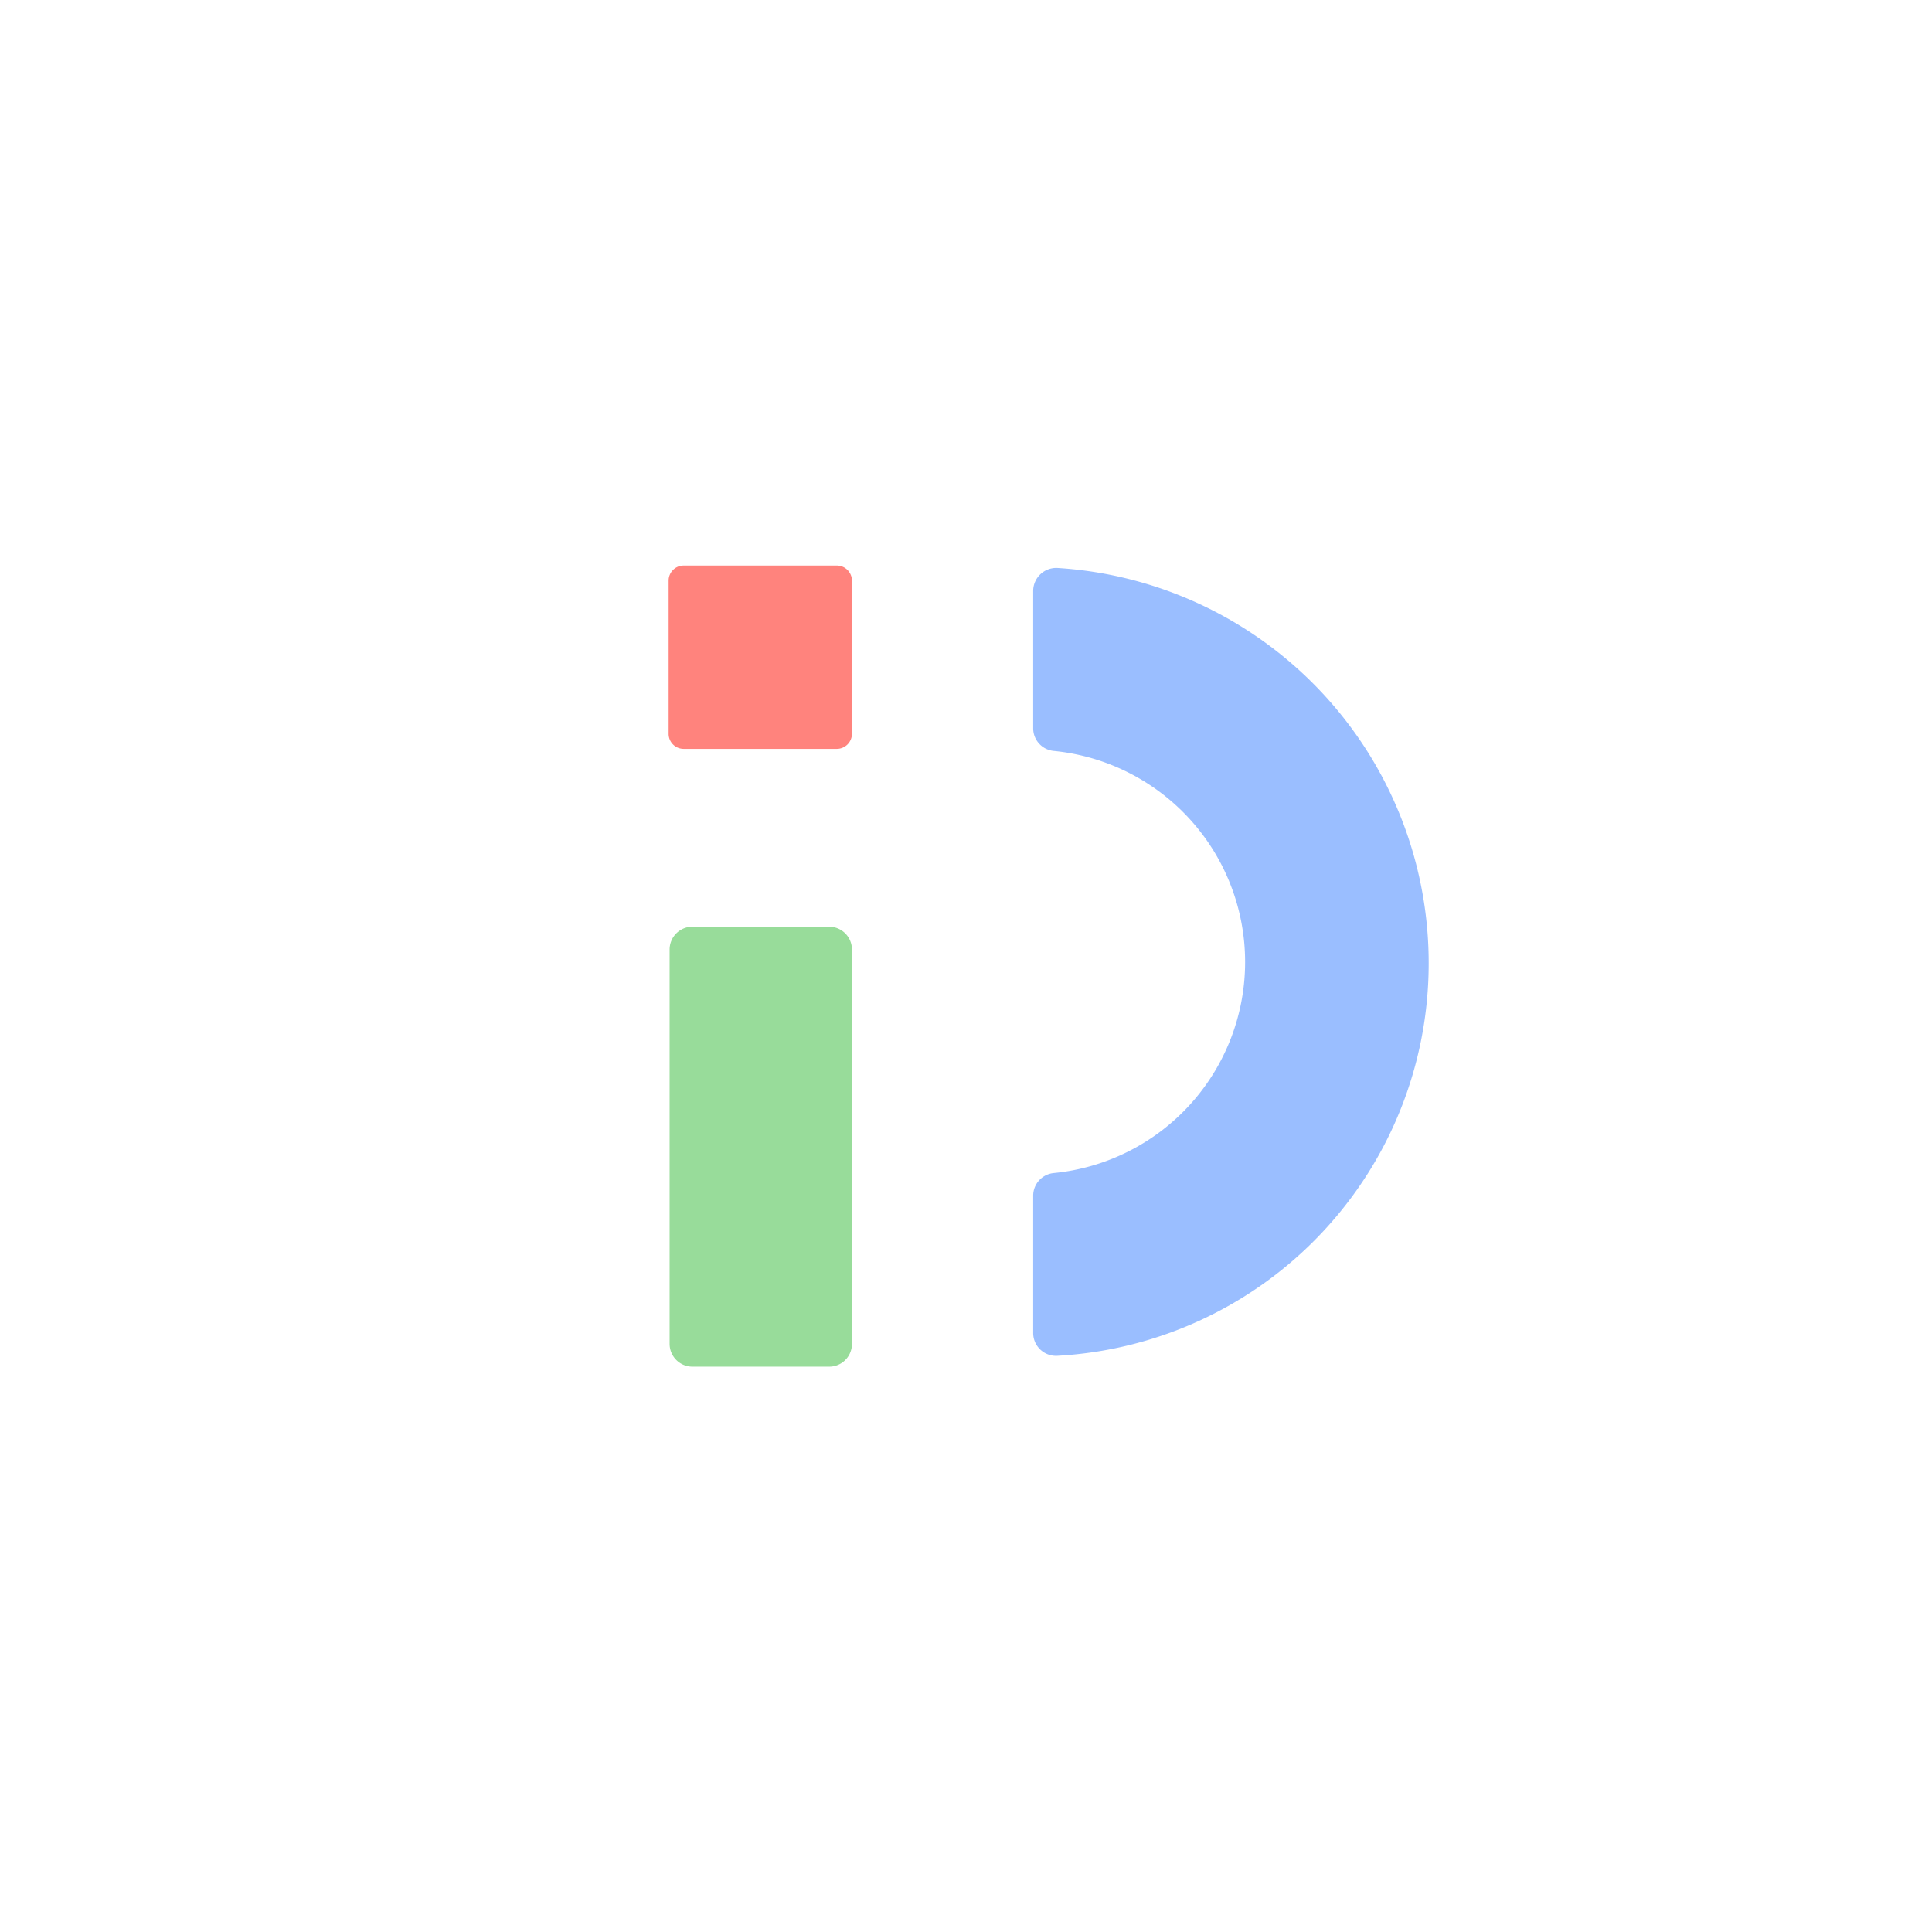 <svg xmlns="http://www.w3.org/2000/svg" viewBox="0 0 176 176">
  <rect width="100%" height="100%" fill="#fff" />
  <path fill="#9abeff"
    d="M130.15 87.74a36.06 36.06 0 0 0-33.81-36 2.1 2.1 0 0 0-2.22 2.09v12.52a2.07 2.07 0 0 0 1.9 2.06 19.32 19.32 0 0 1 0 38.45 2.07 2.07 0 0 0-1.9 2.06v12.51a2.08 2.08 0 0 0 2.21 2.08 35.8 35.8 0 0 0 33.82-35.77Z" />
  <path fill="#98dc9a"
    d="M75.53 124.5H63.07a2.08 2.08 0 0 1-2.07-2.08V86.49a2.08 2.08 0 0 1 2.08-2.07h12.45a2.08 2.08 0 0 1 2.08 2.07v36a2.07 2.07 0 0 1-2.08 2.01Z" />
  <path fill="#ff837d"
    d="M76.26 68.22h-14a1.37 1.37 0 0 1-1.35-1.35v-14a1.37 1.37 0 0 1 1.35-1.35h14a1.38 1.38 0 0 1 1.35 1.35v14a1.38 1.38 0 0 1-1.35 1.35Z" />
</svg>
